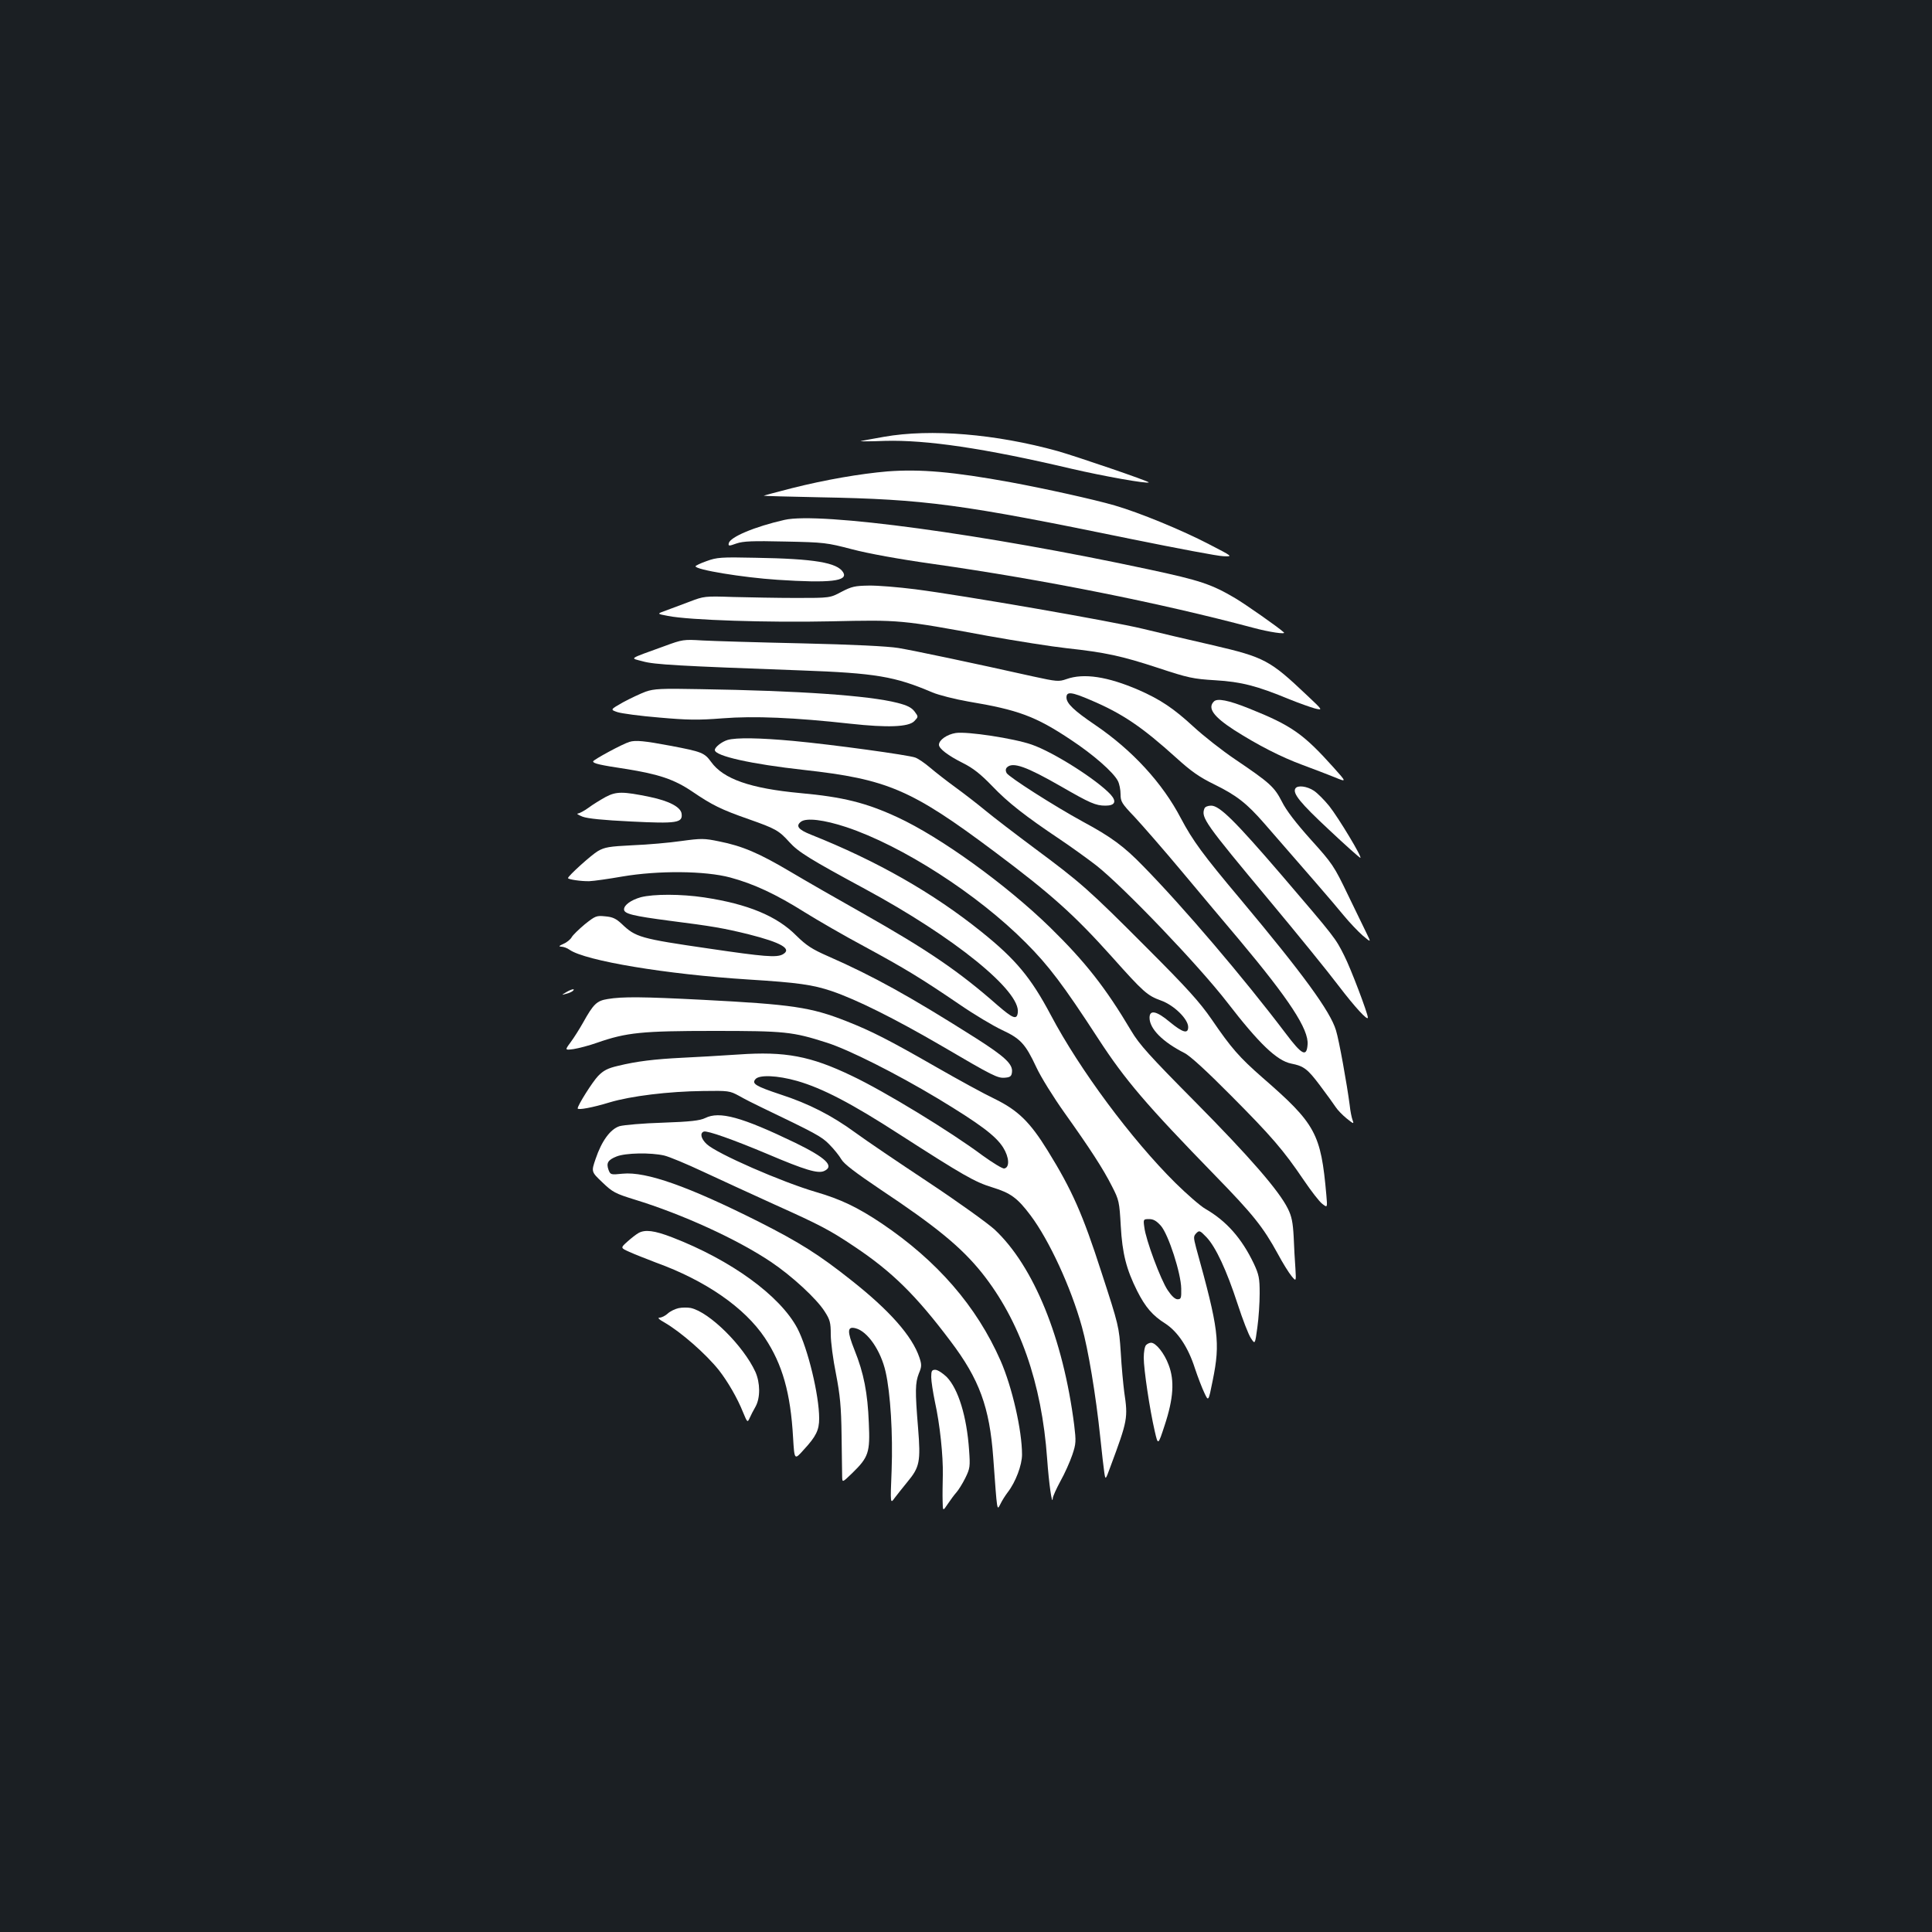 <?xml version="1.0" standalone="no"?>
<!DOCTYPE svg PUBLIC "-//W3C//DTD SVG 20010904//EN"
 "http://www.w3.org/TR/2001/REC-SVG-20010904/DTD/svg10.dtd">
<svg version="1.0" xmlns="http://www.w3.org/2000/svg"
 width="1000pt" height="1000pt" viewBox="0 0 1000 1000"
 preserveAspectRatio="xMidYMid meet">
<rect width="100%" height="100%" fill="#1b1f23"/>
<g transform="translate(0,1000) scale(0.1,-0.1)"
fill="#ffffff" stroke="none">
<path d="M4575 7739 c-60 -10 -114 -21 -120 -22 -5 -2 51 -2 125 1 214 6 515
-38 965 -144 168 -39 393 -79 401 -71 5 5 -373 134 -471 162 -321 89 -657 117
-900 74z"/>
<path d="M4593 7560 c-140 -12 -321 -43 -495 -87 -81 -21 -146 -38 -145 -39 1
-1 133 -5 292 -8 543 -10 730 -35 1610 -216 237 -48 452 -89 478 -89 49 -2 49
-2 -75 62 -140 73 -361 164 -489 201 -107 31 -360 87 -539 120 -296 54 -466
69 -637 56z"/>
<path d="M4060 7309 c-154 -35 -282 -89 -288 -121 -3 -15 1 -15 40 -1 35 12
83 14 253 10 201 -4 215 -6 345 -40 84 -22 242 -51 420 -76 576 -82 1175 -202
1655 -330 85 -23 174 -36 160 -24 -28 26 -198 145 -252 177 -122 72 -181 92
-448 149 -848 182 -1703 298 -1885 256z"/>
<path d="M3658 7096 c-32 -11 -58 -24 -58 -27 0 -18 243 -58 424 -70 274 -18
368 -7 340 39 -31 50 -148 70 -454 75 -178 4 -200 2 -252 -17z"/>
<path d="M4356 6937 c-60 -32 -60 -32 -235 -32 -97 0 -243 3 -326 5 -147 5
-152 4 -225 -24 -41 -15 -97 -36 -123 -46 -48 -17 -48 -17 10 -28 110 -22 518
-35 843 -28 359 8 362 8 811 -75 151 -27 335 -56 409 -64 202 -22 285 -40 474
-102 157 -52 182 -57 296 -64 135 -8 216 -29 385 -99 50 -20 109 -41 131 -47
42 -10 42 -10 -42 69 -191 181 -219 196 -485 258 -118 27 -281 65 -362 85
-164 40 -931 173 -1180 205 -87 11 -195 20 -240 19 -72 -1 -89 -5 -141 -32z"/>
<path d="M3440 6656 c-193 -70 -180 -61 -113 -79 59 -17 188 -24 818 -47 387
-14 487 -31 681 -114 34 -14 117 -35 185 -47 258 -43 349 -76 533 -199 115
-76 219 -167 242 -212 8 -15 14 -46 14 -69 0 -38 6 -48 73 -118 39 -42 151
-170 247 -285 96 -115 228 -272 294 -350 258 -308 361 -464 354 -543 -5 -66
-29 -54 -114 59 -218 288 -529 653 -738 866 -97 100 -164 150 -311 229 -150
82 -383 231 -395 252 -6 12 -5 22 2 29 30 30 101 4 279 -98 151 -87 180 -100
231 -100 49 0 59 21 27 57 -71 77 -296 220 -409 259 -91 32 -334 69 -393 60
-45 -7 -87 -36 -87 -61 0 -20 47 -56 125 -95 52 -26 91 -57 150 -118 82 -86
170 -155 355 -279 58 -39 141 -99 185 -133 144 -114 531 -519 677 -708 165
-214 257 -302 331 -317 66 -13 85 -28 149 -113 36 -48 73 -99 82 -113 9 -14
34 -40 56 -58 36 -29 39 -30 31 -9 -5 13 -12 48 -15 78 -14 107 -55 336 -71
387 -29 98 -171 292 -494 678 -195 232 -247 303 -309 420 -95 182 -251 352
-444 483 -109 74 -148 111 -148 142 0 32 26 29 126 -14 165 -70 267 -140 444
-300 74 -67 117 -98 195 -136 116 -57 168 -98 258 -201 198 -227 359 -412 410
-475 32 -39 78 -87 101 -107 43 -36 43 -36 20 11 -13 26 -57 117 -98 202 -71
148 -80 161 -191 284 -77 86 -128 152 -150 197 -39 76 -62 97 -241 218 -67 45
-165 122 -218 171 -101 93 -169 139 -283 189 -160 69 -283 88 -373 56 -40 -14
-50 -13 -174 14 -304 68 -617 134 -696 147 -54 9 -237 18 -500 24 -228 5 -460
12 -515 15 -96 6 -103 5 -195 -29z"/>
<path d="M3342 6420 c-27 -10 -80 -35 -117 -55 -67 -38 -67 -38 -29 -51 22 -7
118 -20 216 -28 148 -13 200 -14 328 -4 163 13 373 4 662 -28 192 -21 300 -17
330 13 22 23 22 23 2 50 -16 21 -38 32 -89 45 -148 38 -509 63 -1022 71 -201
4 -238 2 -281 -13z"/>
<path d="M6283 6369 c-34 -34 -2 -78 104 -147 124 -79 243 -140 354 -181 57
-21 132 -50 167 -64 63 -26 63 -26 -5 50 -157 175 -218 218 -438 306 -107 43
-165 54 -182 36z"/>
<path d="M3766 6170 c-30 -9 -66 -37 -66 -52 0 -31 189 -73 460 -103 433 -48
557 -101 987 -423 294 -220 413 -327 606 -542 166 -186 185 -203 257 -229 67
-24 140 -96 140 -137 0 -37 -28 -29 -95 26 -69 58 -105 65 -105 22 0 -57 68
-125 180 -182 29 -14 116 -94 240 -219 212 -213 273 -284 378 -439 38 -56 81
-112 96 -123 27 -21 27 -21 21 47 -28 317 -55 367 -330 606 -120 105 -162 153
-263 301 -63 91 -125 160 -337 372 -300 301 -340 336 -581 515 -98 73 -213
161 -254 195 -41 34 -111 88 -155 120 -44 32 -103 78 -130 101 -28 24 -63 48
-78 53 -35 13 -426 67 -631 86 -174 16 -295 18 -340 5z"/>
<path d="M3258 6160 c-35 -10 -188 -93 -188 -101 0 -11 37 -19 169 -39 170
-27 251 -54 344 -117 103 -70 149 -93 292 -143 139 -49 156 -58 211 -119 46
-51 106 -88 389 -241 465 -251 810 -531 793 -642 -5 -38 -25 -30 -105 39 -201
177 -364 287 -696 475 -128 72 -297 169 -376 216 -162 96 -248 133 -369 157
-77 16 -92 16 -195 2 -62 -9 -175 -19 -252 -22 -122 -6 -145 -10 -180 -30 -33
-19 -155 -129 -155 -140 0 -7 69 -17 110 -16 25 1 101 12 170 24 187 32 430
30 560 -5 122 -33 236 -86 387 -181 66 -41 204 -121 307 -176 212 -115 294
-165 491 -299 77 -53 176 -112 221 -133 96 -45 121 -71 178 -193 23 -50 89
-156 146 -236 131 -184 199 -288 246 -381 36 -70 38 -80 45 -204 8 -144 29
-225 85 -337 42 -83 79 -127 146 -169 64 -42 118 -122 153 -232 15 -45 37
-102 49 -127 21 -45 21 -45 43 65 40 197 31 265 -86 687 -14 54 -14 59 1 75
16 16 19 14 53 -21 48 -51 104 -171 161 -346 26 -80 57 -160 69 -177 21 -32
21 -32 33 56 7 49 12 128 12 177 0 78 -4 97 -30 153 -63 132 -142 221 -251
284 -25 14 -95 75 -155 134 -228 226 -496 587 -645 869 -103 194 -181 288
-359 431 -250 201 -541 367 -883 503 -65 26 -80 45 -51 67 28 21 119 10 234
-28 289 -96 680 -347 930 -599 117 -117 193 -217 375 -497 140 -215 248 -341
605 -708 195 -200 248 -266 324 -405 25 -47 57 -98 71 -115 24 -29 24 -29 20
40 -3 39 -7 112 -9 164 -4 73 -10 105 -30 145 -46 93 -197 267 -481 554 -234
236 -288 296 -329 365 -133 224 -237 357 -422 538 -227 221 -566 466 -789 569
-162 75 -282 105 -503 125 -258 24 -398 73 -461 161 -35 48 -48 53 -211 84
-133 25 -181 30 -212 20z m2751 -2505 c39 -45 104 -246 105 -325 1 -49 -1 -55
-19 -55 -13 0 -31 17 -51 47 -36 53 -114 262 -121 326 -6 41 -5 42 25 42 22 0
38 -9 61 -35z"/>
<path d="M6705 5919 c-16 -25 26 -76 173 -213 85 -80 159 -146 163 -146 12 0
-112 206 -161 268 -25 31 -61 67 -79 79 -36 24 -85 30 -96 12z"/>
<path d="M3135 5875 c-27 -15 -68 -40 -89 -56 -22 -16 -47 -29 -55 -30 -9 0 2
-7 24 -16 27 -10 106 -18 250 -25 239 -12 269 -7 263 40 -4 34 -63 66 -164 87
-140 29 -174 29 -229 0z"/>
<path d="M6234 5815 c-18 -47 2 -75 338 -478 141 -169 302 -367 357 -440 84
-110 151 -183 151 -164 0 21 -89 256 -122 320 -46 92 -46 92 -325 418 -239
278 -320 359 -364 359 -17 0 -32 -6 -35 -15z"/>
<path d="M3317 5356 c-50 -14 -87 -40 -87 -63 0 -23 47 -34 237 -59 220 -28
278 -38 408 -70 170 -43 227 -76 176 -104 -32 -17 -95 -12 -380 30 -358 52
-381 59 -453 128 -29 27 -47 36 -85 39 -46 5 -52 2 -106 -41 -31 -26 -62 -56
-68 -67 -6 -11 -25 -27 -42 -34 -24 -11 -27 -14 -12 -15 11 0 31 -7 43 -16 82
-57 500 -127 927 -154 256 -16 332 -27 430 -60 129 -44 324 -141 568 -283 268
-157 291 -169 330 -165 26 2 33 8 35 29 5 41 -37 80 -186 175 -341 216 -532
322 -767 425 -82 36 -111 55 -163 106 -101 102 -252 164 -477 198 -120 18
-262 18 -328 1z"/>
<path d="M2930 4864 c-25 -15 -25 -15 0 -8 14 3 29 10 35 15 15 14 -7 10 -35
-7z"/>
<path d="M3145 4829 c-56 -9 -73 -25 -127 -122 -18 -32 -47 -78 -64 -101 -31
-42 -31 -42 15 -36 25 4 80 18 122 33 152 53 232 61 604 61 368 0 407 -4 585
-61 113 -36 356 -158 576 -290 216 -131 297 -191 336 -252 32 -51 35 -104 6
-109 -9 -2 -59 29 -112 67 -166 124 -509 333 -676 412 -214 103 -346 128 -587
111 -93 -6 -224 -14 -293 -17 -141 -7 -234 -18 -332 -42 -52 -12 -75 -24 -102
-52 -29 -30 -106 -152 -106 -168 0 -10 77 4 165 31 110 33 305 57 485 59 131
2 137 1 185 -25 28 -16 79 -42 115 -59 281 -135 312 -151 352 -192 24 -24 52
-59 63 -78 14 -24 72 -68 201 -155 290 -193 419 -299 526 -432 196 -246 310
-569 338 -963 9 -127 26 -246 29 -205 0 10 19 51 40 90 22 39 49 100 61 135
20 59 20 71 10 155 -57 448 -209 822 -412 1012 -35 32 -189 143 -343 245 -154
102 -324 217 -377 256 -123 90 -243 151 -388 198 -129 43 -150 56 -130 79 19
24 114 20 216 -9 132 -38 283 -117 529 -276 330 -212 390 -247 482 -275 94
-29 129 -54 198 -146 95 -127 208 -370 265 -576 32 -114 72 -351 95 -572 8
-80 18 -162 21 -183 6 -38 6 -38 31 30 90 242 92 253 72 388 -5 39 -14 131
-18 205 -9 133 -10 139 -100 415 -97 301 -152 425 -278 629 -92 149 -154 209
-274 268 -53 25 -190 100 -305 166 -244 140 -335 186 -462 236 -185 73 -281
87 -745 111 -312 16 -415 17 -492 4z"/>
<path d="M3650 4213 c-27 -13 -75 -19 -220 -24 -102 -3 -202 -12 -223 -18 -48
-15 -93 -77 -124 -169 -23 -67 -23 -67 35 -122 53 -51 67 -58 167 -89 248 -76
532 -206 706 -323 106 -71 236 -190 278 -257 27 -42 31 -57 31 -118 0 -39 12
-131 27 -204 21 -110 27 -167 29 -319 1 -102 3 -198 3 -215 1 -29 1 -29 52 20
85 83 93 107 86 260 -6 155 -26 258 -74 377 -39 98 -38 124 5 113 62 -15 131
-115 156 -226 25 -110 38 -322 31 -509 -7 -175 -7 -175 16 -143 13 17 43 55
66 83 63 76 69 104 55 278 -16 193 -15 234 4 283 15 35 15 46 3 82 -37 111
-154 244 -356 403 -164 130 -264 193 -473 299 -368 185 -586 262 -707 250 -61
-6 -63 -6 -73 19 -13 36 -4 52 41 70 47 19 178 21 247 5 26 -6 117 -44 202
-84 85 -40 252 -116 370 -170 238 -107 285 -132 412 -217 195 -130 319 -252
498 -490 149 -197 202 -341 221 -603 21 -289 19 -274 37 -240 8 17 25 44 38
61 41 53 74 141 74 195 0 125 -51 349 -111 486 -124 282 -328 517 -616 711
-124 83 -212 125 -339 162 -178 52 -514 199 -566 248 -29 27 -37 57 -15 65 18
6 153 -42 329 -116 195 -83 262 -103 294 -88 55 25 8 69 -150 146 -278 134
-392 165 -466 128z"/>
<path d="M3305 3618 c-11 -6 -37 -26 -57 -44 -37 -33 -37 -33 10 -54 26 -12
88 -36 137 -55 257 -93 459 -233 564 -390 91 -137 133 -285 146 -517 7 -116 7
-116 55 -62 64 69 80 102 80 162 0 121 -59 364 -113 467 -90 169 -343 353
-649 471 -91 35 -139 41 -173 22z"/>
<path d="M3512 3229 c-18 -4 -43 -16 -56 -28 -12 -11 -31 -21 -42 -21 -12 0
-4 -9 25 -25 86 -50 214 -162 282 -247 46 -59 96 -145 125 -218 22 -53 23 -54
34 -30 6 14 20 41 31 60 25 46 24 122 -1 179 -62 135 -238 310 -335 331 -16 3
-45 3 -63 -1z"/>
<path d="M5932 3038 c-7 -7 -12 -36 -12 -66 0 -60 31 -268 57 -380 17 -74 17
-74 51 30 46 139 52 232 21 313 -22 60 -66 115 -91 115 -8 0 -19 -5 -26 -12z"/>
<path d="M4820 2872 c0 -21 9 -78 19 -127 26 -117 43 -280 41 -380 -1 -44 -2
-104 -1 -134 1 -54 1 -54 27 -15 14 21 34 48 44 59 10 11 31 44 46 74 25 51
26 60 20 145 -12 175 -56 317 -116 379 -21 20 -47 37 -59 37 -18 0 -21 -6 -21
-38z"/>
</g>
</svg>
